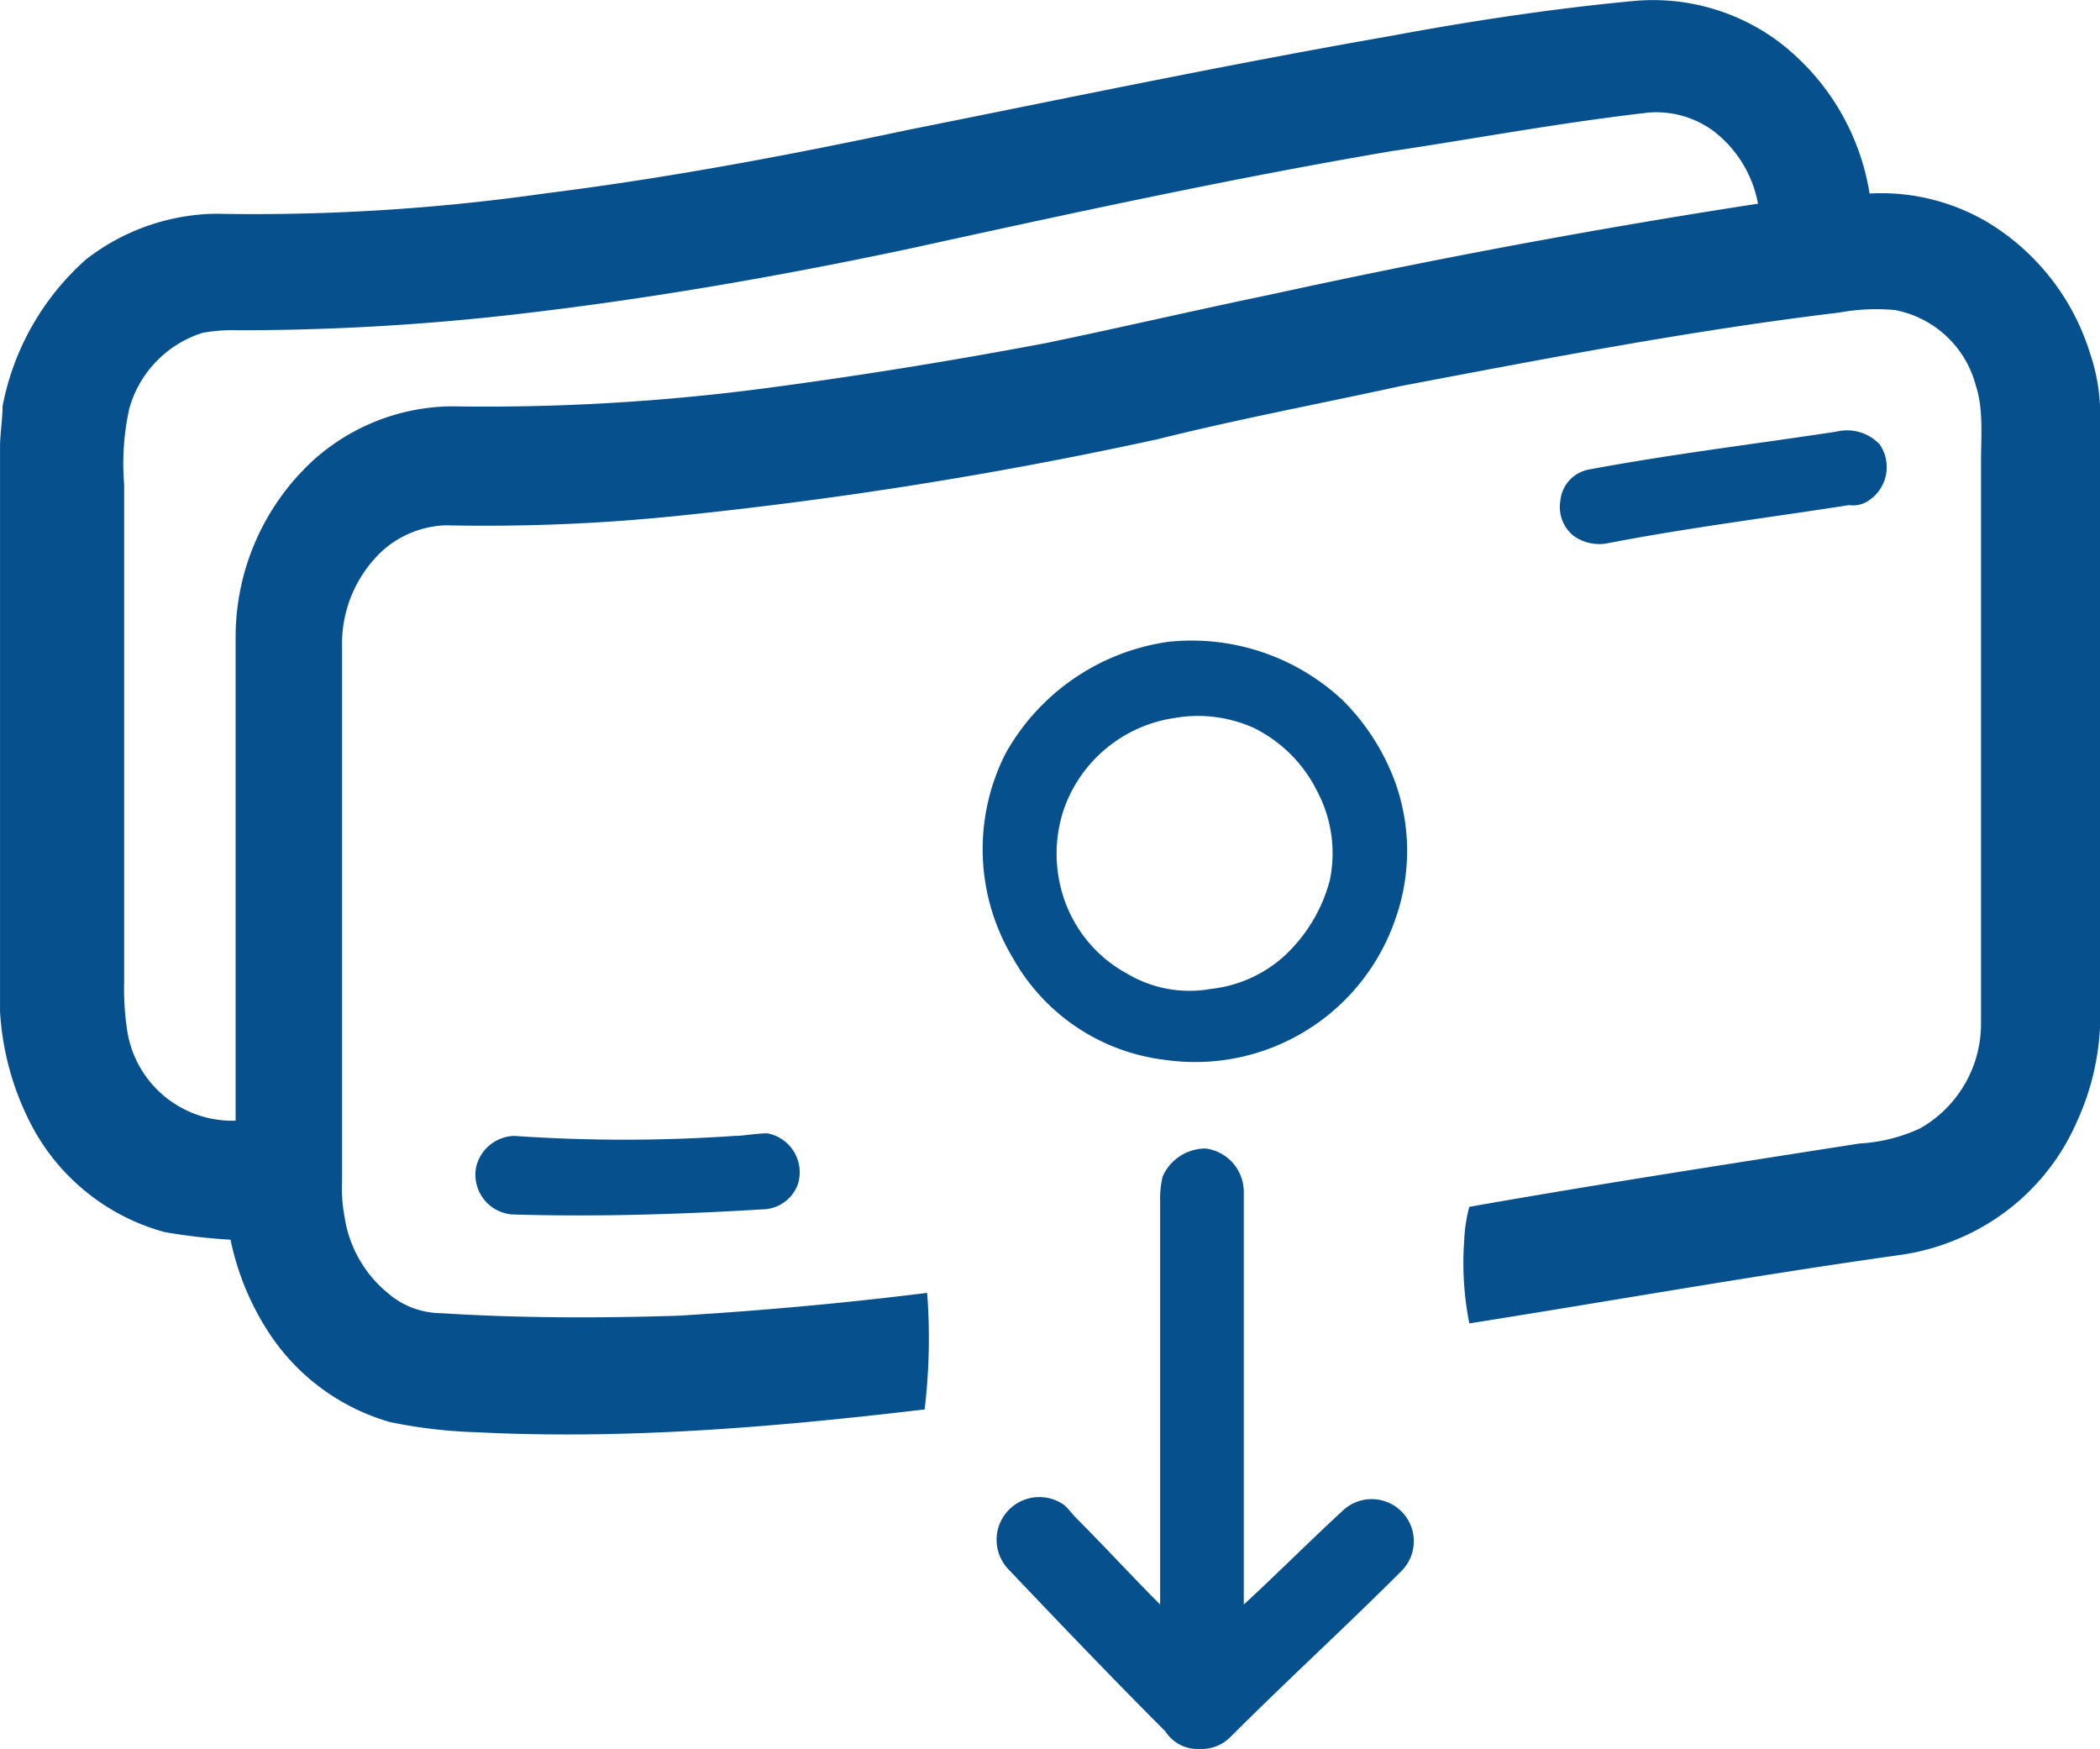 <svg id="Component_16_1" data-name="Component 16 – 1" xmlns="http://www.w3.org/2000/svg" width="154.089" height="128.32" viewBox="0 0 154.089 128.32">
  <path id="Path_1" data-name="Path 1" d="M221.7,98.22c5.949-1.115,12.081-2.045,18.03-2.6a15.419,15.419,0,0,1,10.6,2.974,17.467,17.467,0,0,1,6.691,11.153,15.361,15.361,0,0,1,8.551,2.045,17.141,17.141,0,0,1,7.621,9.666,13.862,13.862,0,0,1,.743,4.832v44.423a18.715,18.715,0,0,1-1.673,7.063,16.434,16.434,0,0,1-8.922,8.736,16.744,16.744,0,0,1-4.089,1.115c-10.6,1.487-21,3.345-31.6,5.019a22.723,22.723,0,0,1-.372-6.134,10.845,10.845,0,0,1,.372-2.417c9.479-1.673,19.145-3.16,28.624-4.647a12.141,12.141,0,0,0,4.461-1.115,8.825,8.825,0,0,0,4.461-7.621V129.448c0-1.859.185-3.9-.372-5.576a7.6,7.6,0,0,0-5.949-5.576,15.146,15.146,0,0,0-4.089.185c-10.781,1.3-21.375,3.345-32.156,5.39-5.949,1.3-11.9,2.417-17.844,3.9a314.485,314.485,0,0,1-34.758,5.576,137.234,137.234,0,0,1-17.472.743,7.331,7.331,0,0,0-4.647,1.859,9.306,9.306,0,0,0-2.974,6.691v39.591a11.454,11.454,0,0,0,.185,2.6,8.912,8.912,0,0,0,3.16,5.577,6,6,0,0,0,3.9,1.487c5.762.372,11.71.372,17.472.185,6.134-.372,12.268-.93,18.215-1.673a43.954,43.954,0,0,1-.185,8.551c-10.966,1.3-21.932,2.23-32.9,1.673a36.591,36.591,0,0,1-6.319-.743,15.8,15.8,0,0,1-8.736-6.319,19.745,19.745,0,0,1-2.974-7.063,42.557,42.557,0,0,1-4.832-.558,15.7,15.7,0,0,1-9.851-7.992,20.607,20.607,0,0,1-2.23-8.179V128.33c0-.93.185-2.045.185-2.974a19.206,19.206,0,0,1,6.134-10.781,15.89,15.89,0,0,1,9.479-3.345,150.764,150.764,0,0,0,24.164-1.487c8.922-1.115,17.844-2.788,26.579-4.647,12.082-2.417,23.607-4.832,35.316-6.877Zm.557,8.364c-12.081,2.045-23.977,4.647-35.873,7.249-9.666,2.045-19.33,3.717-29.183,4.832a178.457,178.457,0,0,1-19.889,1.115,12.3,12.3,0,0,0-2.6.185,8.119,8.119,0,0,0-5.39,5.576,18.821,18.821,0,0,0-.372,5.576V167.55a20.247,20.247,0,0,0,.185,3.345,7.8,7.8,0,0,0,7.992,6.877v-35.5a17.618,17.618,0,0,1,5.762-13.011,15.415,15.415,0,0,1,10.036-3.9,157.208,157.208,0,0,0,22.862-1.3c7.063-.93,13.94-2.045,20.817-3.345,5.39-1.115,10.966-2.417,16.357-3.532,11.9-2.6,23.792-4.832,35.873-6.691a8.707,8.707,0,0,0-3.345-5.39,7.116,7.116,0,0,0-4.647-1.3c-6.5.745-12.451,1.861-18.585,2.79Z" transform="translate(-119.839 -95.548)" fill="#05508d"/>
  <path id="Path_2" data-name="Path 2" d="M484.966,190.83a3.3,3.3,0,0,1,3.16.93,2.939,2.939,0,0,1-.743,4.089,2,2,0,0,1-1.487.372c-5.949.93-11.9,1.673-17.658,2.788a3.227,3.227,0,0,1-2.6-.558,2.734,2.734,0,0,1-.93-2.6,2.569,2.569,0,0,1,2.045-2.23c5.947-1.116,12.081-1.859,18.215-2.789Z" transform="translate(-350.209 -159.163)" fill="#05508d"/>
  <path id="Path_3" data-name="Path 3" d="M350.669,237.227a16.21,16.21,0,0,1,12.826,4.275,16.485,16.485,0,0,1,3.9,6.134,14.924,14.924,0,0,1,0,9.851,15.53,15.53,0,0,1-16.915,10.41,14.8,14.8,0,0,1-11.153-7.434,15.5,15.5,0,0,1-.557-15.055,16.3,16.3,0,0,1,11.9-8.18Zm.558,5.575a10.164,10.164,0,0,0-8.179,6.691,10.275,10.275,0,0,0,.185,7.063,9.842,9.842,0,0,0,4.461,5.019,8.938,8.938,0,0,0,6.134,1.115,9.558,9.558,0,0,0,5.39-2.417,11.572,11.572,0,0,0,3.345-5.577,9.727,9.727,0,0,0-.93-6.506,10.225,10.225,0,0,0-4.647-4.647,9.966,9.966,0,0,0-5.76-.743Z" transform="translate(-264.982 -190.132)" fill="#05508d"/>
  <path id="Path_4" data-name="Path 4" d="M243.95,346.267c.743,0,1.487-.185,2.417-.185a2.91,2.91,0,0,1,2.23,3.717,2.8,2.8,0,0,1-2.6,1.859c-6.134.372-12.268.557-18.4.372a2.925,2.925,0,0,1-2.6-3.532,2.96,2.96,0,0,1,2.788-2.23,117.476,117.476,0,0,0,16.172,0Z" transform="translate(-190.047 -262.926)" fill="#05508d"/>
  <path id="Path_5" data-name="Path 5" d="M352.583,351.484a3.435,3.435,0,0,1,3.16-2.045,3.212,3.212,0,0,1,2.788,3.16v30.3c2.417-2.23,4.832-4.647,7.249-6.877a3.089,3.089,0,1,1,4.275,4.461c-4.089,4.089-8.364,7.992-12.453,12.081a2.987,2.987,0,0,1-2.045.93H355a2.832,2.832,0,0,1-2.23-1.3c-3.9-3.9-7.807-7.992-11.524-11.9a3.134,3.134,0,0,1,3.9-4.832c.372.185.743.743,1.115,1.115,2.045,2.045,4.089,4.275,6.134,6.319V353.342a6.985,6.985,0,0,1,.185-1.858Z" transform="translate(-267.268 -265.171)" fill="#05508d"/>
</svg>

